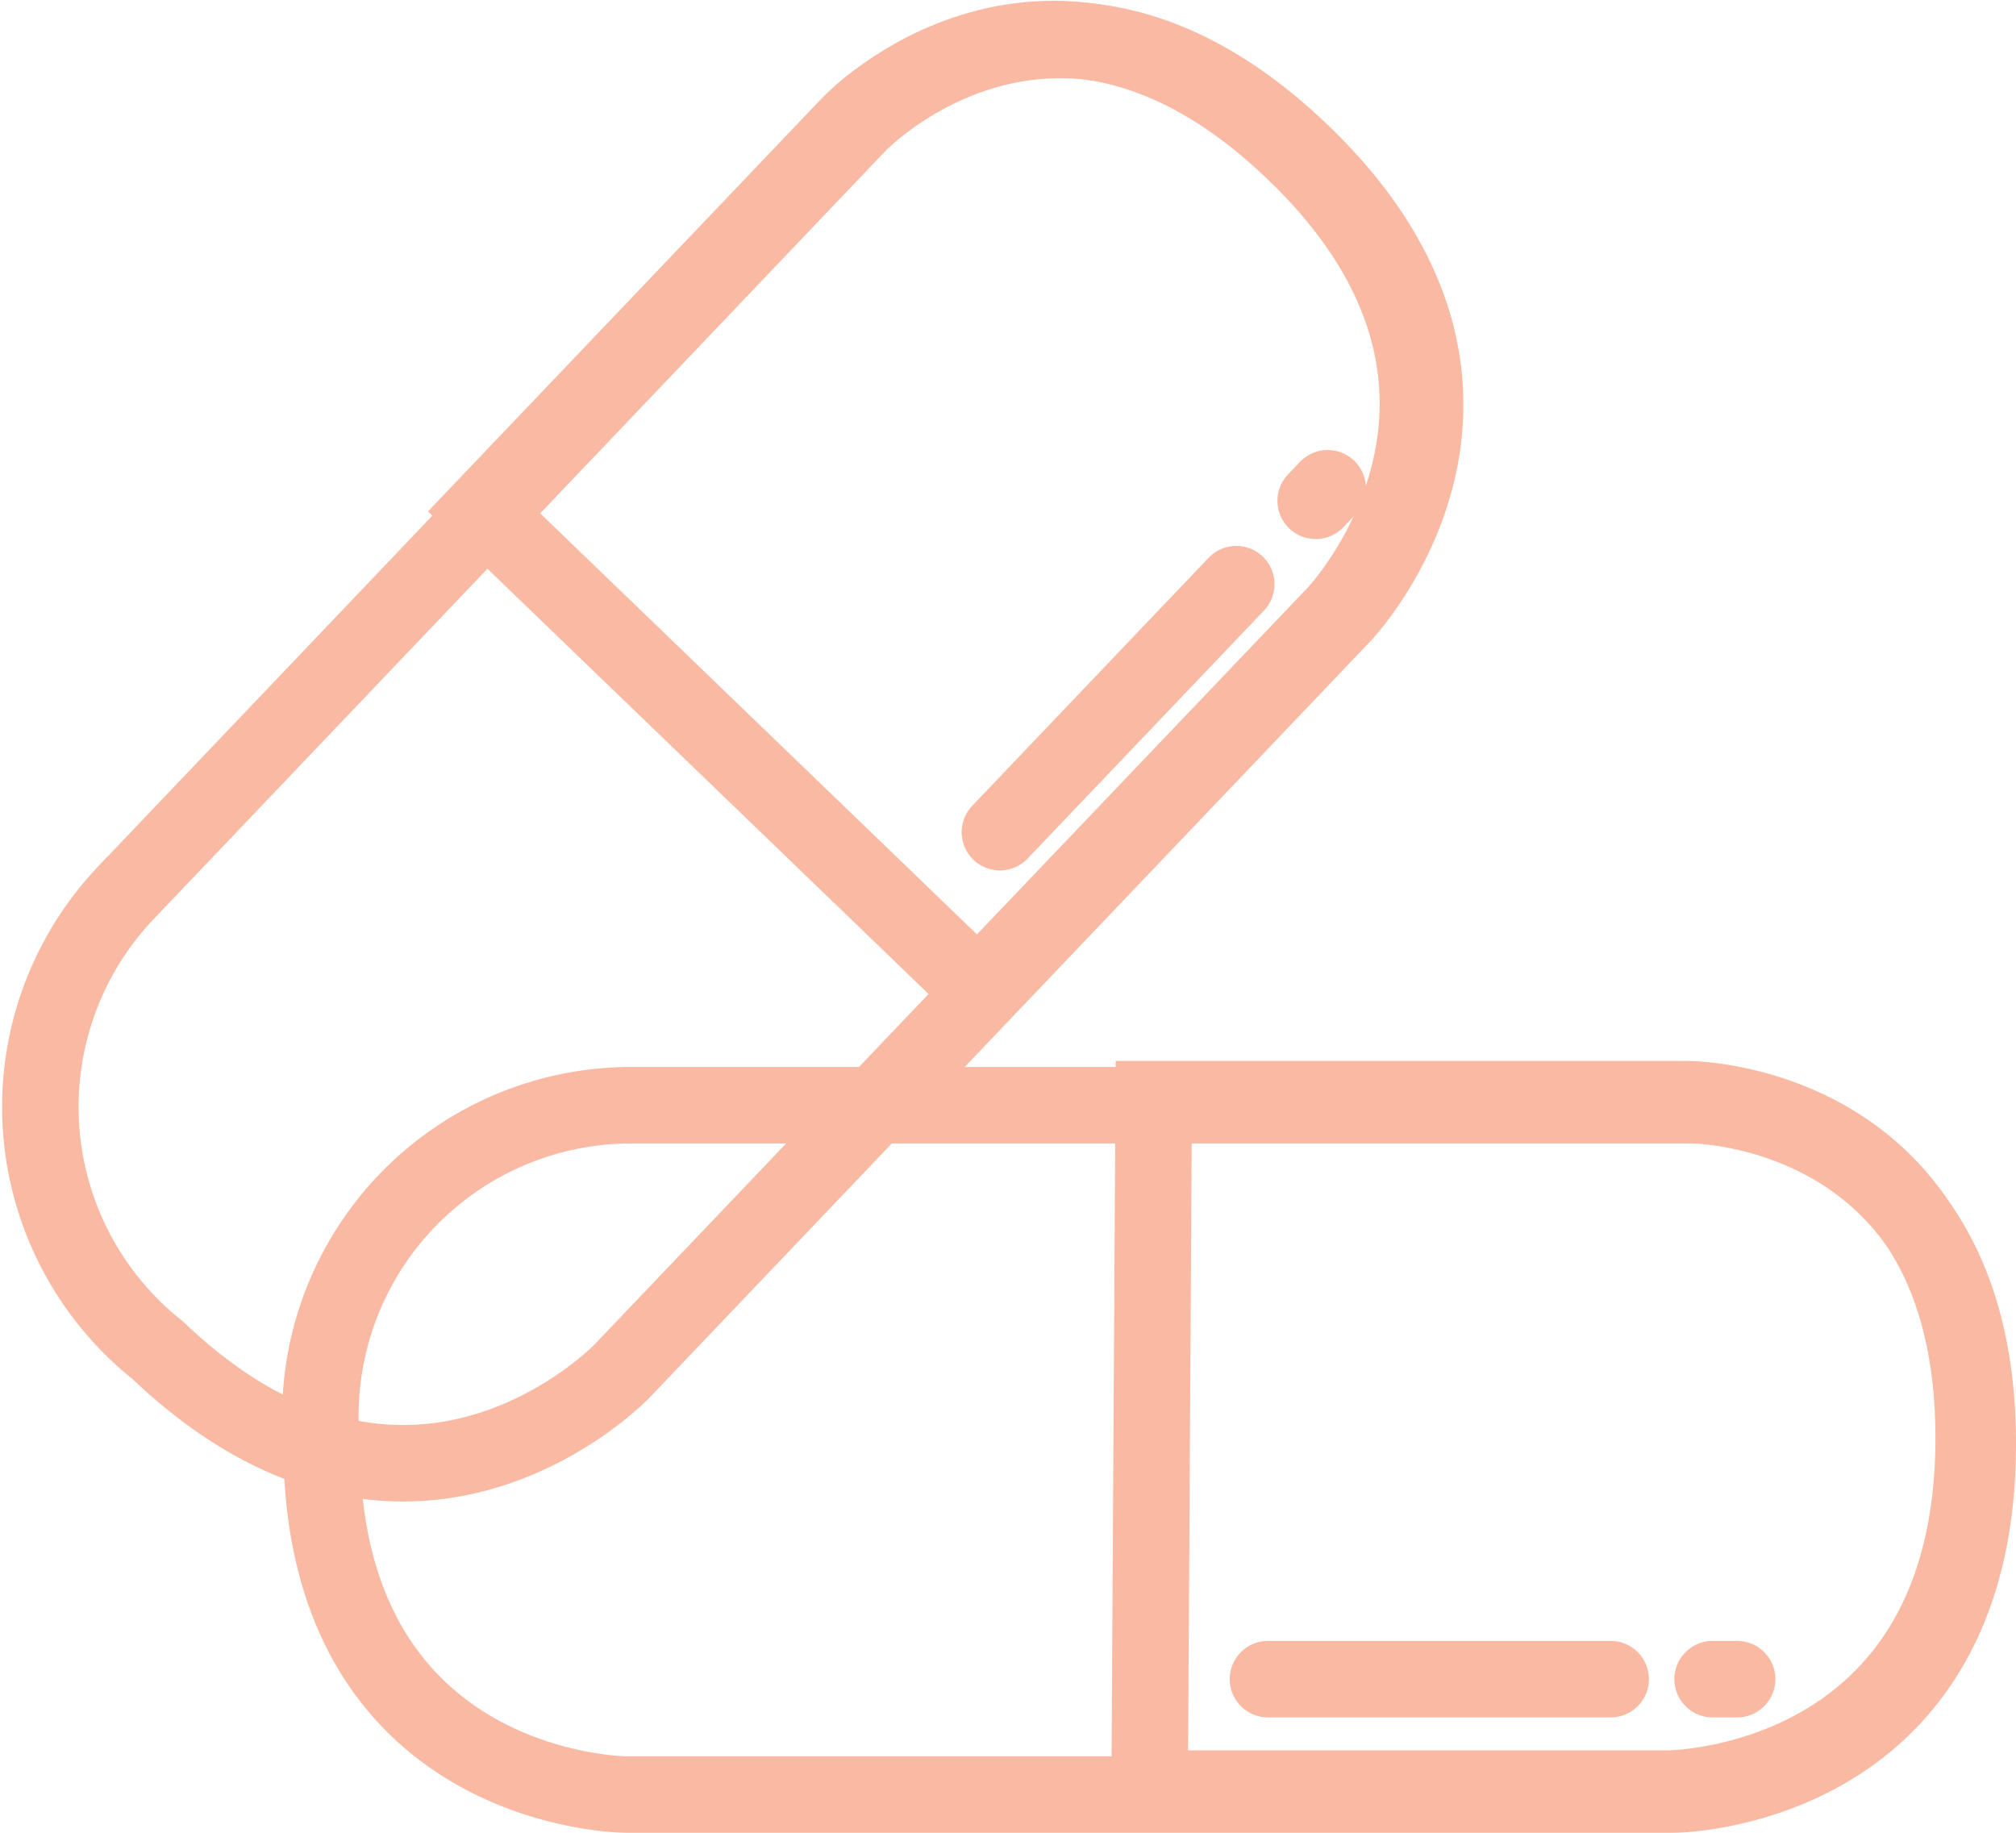 <svg xmlns="http://www.w3.org/2000/svg" width="26.36" height="23.965" viewBox="0 0 26.36 23.965">
  <g id="white_imagery_text" data-name="white imagery + text" transform="translate(0.507 0.507)" opacity="0.496">
    <g id="Group_34739" data-name="Group 34739" transform="translate(0 0)">
      <g id="Group_34737" data-name="Group 34737" transform="translate(3.698 13.864)">
        <path id="Path_78285" data-name="Path 78285" d="M2708.513,175.854h6.775s4,0,4-4.587c0-4.427-3.734-4.427-3.734-4.427h-6.988Z" transform="translate(-2697.686 -166.839)" fill="none" stroke="#f27243" stroke-width="1"/>
        <path id="Path_78286" data-name="Path 78286" d="M2693.96,175.99h13.655s4,0,4-4.587c0-4.427-3.734-4.427-3.734-4.427H2693.96a4.064,4.064,0,0,0-4,4.427C2689.959,175.99,2693.96,175.99,2693.96,175.99Z" transform="translate(-2689.96 -166.896)" fill="none" stroke="#f27243" stroke-miterlimit="10" stroke-width="1"/>
        <line id="Line_796" data-name="Line 796" x2="4.481" transform="translate(12.374 7.584)" fill="none" stroke="#f37243" stroke-linecap="round" stroke-miterlimit="10" stroke-width="1"/>
        <line id="Line_797" data-name="Line 797" x2="0.321" transform="translate(18.188 7.584)" fill="none" stroke="#f37243" stroke-linecap="round" stroke-miterlimit="10" stroke-width="1"/>
      </g>
      <g id="Group_34738" data-name="Group 34738">
        <path id="Path_78287" data-name="Path 78287" d="M2700.041,155.5l4.674-4.9s2.761-2.9-.56-6.06c-3.2-3.055-5.78-.352-5.78-.352l-4.822,5.058Z" transform="translate(-2687.759 -143.081)" fill="none" stroke="#f27243" stroke-width="1"/>
        <path id="Path_78288" data-name="Path 78288" d="M2689.923,153.173l-4.674,4.9s-2.76,2.9.56,6.06c3.205,3.054,5.781.352,5.781.352l4.821-5.058Z" transform="translate(-2683.853 -147.284)" fill="none"/>
        <path id="Path_78289" data-name="Path 78289" d="M2691.254,160.508l9.421-9.885s2.76-2.895-.56-6.06c-3.206-3.055-5.781-.351-5.781-.351l-9.6,10.077a4.064,4.064,0,0,0,.445,5.95C2688.494,163.4,2691.254,160.508,2691.254,160.508Z" transform="translate(-2683.624 -143.092)" fill="none" stroke="#f27243" stroke-miterlimit="10" stroke-width="1"/>
        <line id="Line_798" data-name="Line 798" y1="3.243" x2="3.091" transform="translate(12.567 7.131)" fill="#ffbd0c" stroke="#f27243" stroke-linecap="round" stroke-miterlimit="10" stroke-width="1"/>
        <line id="Line_799" data-name="Line 799" y1="0.164" x2="0.157" transform="translate(16.696 5.877)" fill="none" stroke="#f27243" stroke-linecap="round" stroke-miterlimit="10" stroke-width="1"/>
      </g>
    </g>
  </g>
</svg>
